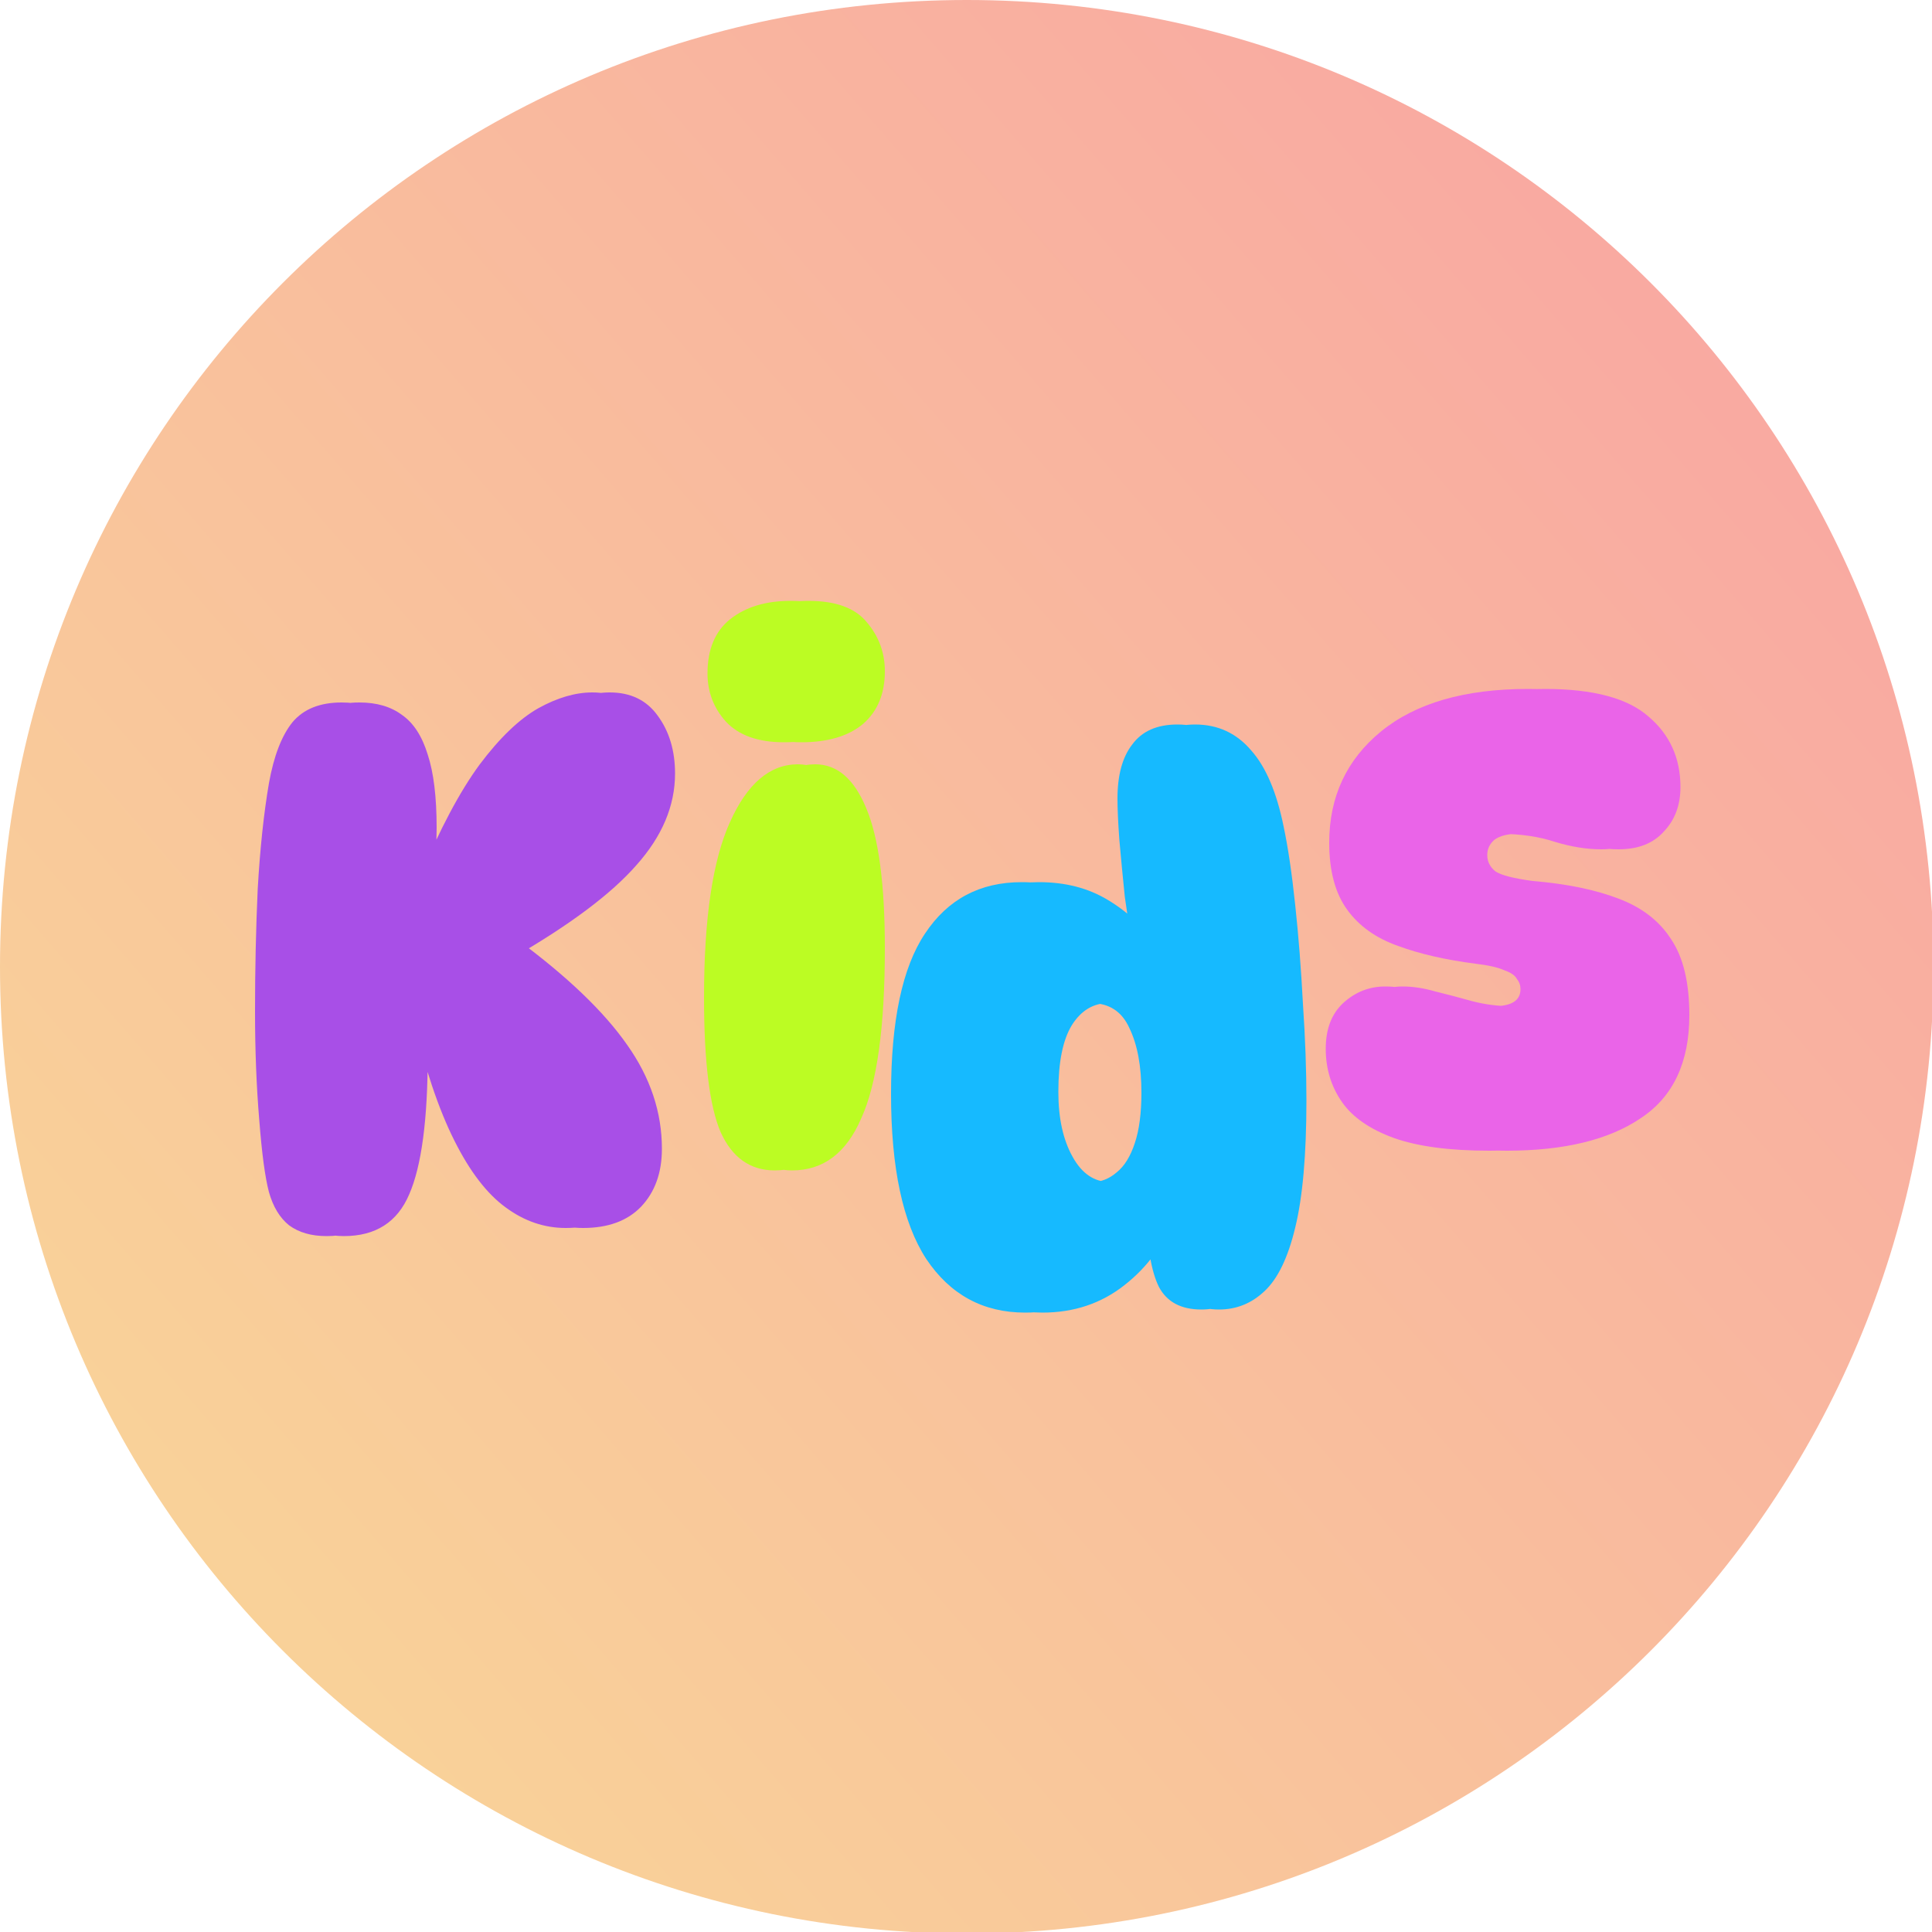 <svg version="1.2" xmlns="http://www.w3.org/2000/svg" viewBox="0 0 500 500" width="500" height="500"><defs><linearGradient id="P" gradientUnits="userSpaceOnUse"/><linearGradient id="g1" x1="0" y1="467.7" x2="500.4" y2="32.7" href="#P"><stop stop-color="#f9d897"/><stop offset="1" stop-color="#f9a3a3"/></linearGradient></defs><style>.a{fill:url(#g1)}.b{fill:#a84fe7}.c{fill:#bcfc23}.d{fill:#16baff}.e{fill:#ea64e8}</style><path class="a" d="m250.2 500.4c-138.4 0-250.2-111.8-250.2-250.2 0-138.4 111.8-250.2 250.2-250.2 138.4 0 250.2 111.8 250.2 250.2 0 138.4-111.8 250.2-250.2 250.2z"/><path class="b" d="m89 319.9q-5.8 0-9.6-2.8-3.7-2.9-5.2-8.6-1.6-5.7-2.6-18.6-1-13.1-1-28.2 0-16.3 0.7-31.7 0.8-15.6 2.9-27.3 1.9-10.6 6-15.8 4.3-5.1 12.8-5.1 6.7 0 11 3.2 4.5 3.1 6.7 10.3 2.3 7 2.3 18.9 0 2.9-0.2 6.1 0 3.2-0.3 6.8h0.7q7.7-18.7 15.5-29.2 7.7-10.4 15.2-14.6 7.4-4.1 13.9-4.1 8.1 0 12.4 6 4.5 6.1 4.5 15 0 12.5-10 23.7-9.8 11.2-32.2 24.1l1.3-4.9q19.5 14.4 28.5 27.3 9 12.7 9 26.9 0 9.3-5.4 15-5.3 5.5-15 5.5-8.3 0-15.5-5.3-7.2-5.3-13.3-17.3-6-12.1-10.8-32.4h-0.7q0.1 2.5 0.1 5.1 0.2 2.5 0 5 0 25.2-4.8 36.2-4.6 10.8-16.9 10.8zm-4.5 0q-5.9 0-9.7-2.8-3.6-2.9-5.2-8.6-1.5-5.7-2.5-18.6-1.1-13.1-1.1-28.2 0-16.3 0.7-31.7 0.9-15.6 2.9-27.3 1.9-10.6 6.1-15.8 4.3-5.1 12.7-5.1 6.8 0 11.1 3.2 4.5 3.1 6.7 10.3 2.2 7 2.2 18.9 0 2.9-0.1 6.1 0 3.2-0.4 6.8h0.7q7.8-18.7 15.5-29.2 7.8-10.4 15.2-14.6 7.4-4.1 14-4.1 8.1 0 12.4 6 4.5 6.1 4.5 15 0 12.5-10 23.7-9.9 11.2-32.3 24.1l1.4-4.9q19.5 14.4 28.5 27.3 8.9 12.7 8.9 26.9 0 9.3-5.3 15-5.4 5.5-15 5.5-8.3 0-15.5-5.3-7.3-5.3-13.3-17.3-6.1-12.1-10.9-32.4h-0.7q0.2 2.5 0.2 5.1 0.2 2.5 0 5 0 25.2-4.8 36.2-4.7 10.8-16.9 10.8z"/><path class="c" d="m209.2 155.5q10.6 0 15.1 5.5 4.7 5.5 4.7 12.7 0 8.8-5.7 13.7-5.7 4.7-15.9 4.7-10 0-15-5.3-4.8-5.3-4.8-12.5 0-9.3 5.9-14 6-4.8 15.7-4.8zm1.8 42.3q8.5 0 13.2 11.4 4.8 11.4 4.8 36.2 0 30.6-6.1 44-5.8 13.5-17.9 13.5-9.5 0-14-9.9-4.3-10-4.3-34.9 0-30.5 6.8-45.3 6.7-15 17.5-15zm-6.4-42.3q10.7 0 15.2 5.5 4.6 5.5 4.6 12.7 0 8.8-5.7 13.7-5.6 4.7-15.8 4.7-10 0-15-5.3-4.8-5.3-4.8-12.5 0-9.3 5.8-14 6-4.8 15.7-4.8zm1.9 42.3q8.5 0 13.1 11.4 4.8 11.4 4.8 36.2 0 30.6-6 44-5.9 13.5-17.9 13.5-9.5 0-14-9.9-4.3-10-4.3-34.9 0-30.5 6.7-45.3 6.7-15 17.6-15z"/><path class="d" d="m269.8 339.7q-16.2 0-25.5-13.9-9.2-14-9.2-42.7 0-28.4 8.8-41.5 8.8-13.3 25-13.3 10.2 0 17.8 4.6 7.6 4.5 13.8 12.9l-2.8 0.7q-1-6.8-2-14.4-0.9-7.8-1.4-14.6-0.5-6.8-0.5-10.8 0-9.1 3.8-14 3.8-5.2 11.7-5.2 8.8 0 14.5 6.7 5.7 6.4 8.4 19.7 1.7 8 3 20.3 1.3 12.1 2 25.6 0.9 13.3 0.9 25 0 21.1-2.9 32.9-2.8 11.7-8 16.5-5 4.7-11.7 4.7-7.9 0-11-5.9-3-5.9-3.3-19.1h3.4q-4.6 11.7-13.6 18.7-9 7.1-21.2 7.1zm17.4-33.8q3.5 0 6.4-2.5 2.9-2.4 4.7-7.6 1.7-5.1 1.7-13 0-10.3-3.1-16.7-3-6.5-10-6.5-5.9 0-9.5 5.7-3.5 5.7-3.5 17.3 0 10.2 3.7 16.8 3.6 6.5 9.6 6.5zm-21.9 33.8q-16.3 0-25.6-13.9-9.1-14-9.1-42.7 0-28.4 8.8-41.5 8.8-13.3 25-13.3 10.2 0 17.8 4.6 7.5 4.5 13.7 12.9l-2.7 0.7q-1-6.8-2.1-14.4-0.8-7.8-1.4-14.6-0.5-6.8-0.5-10.8 0-9.1 3.8-14 3.8-5.2 11.7-5.2 8.8 0 14.5 6.7 5.7 6.4 8.5 19.7 1.7 8 2.9 20.3 1.4 12.1 2.1 25.6 0.8 13.3 0.8 25 0 21.1-2.9 32.9-2.8 11.7-7.9 16.5-5 4.7-11.8 4.7-7.9 0-11-5.9-2.9-5.9-3.3-19.1h3.5q-4.7 11.7-13.6 18.7-9 7.1-21.2 7.1zm17.4-33.8q3.4 0 6.3-2.5 3-2.4 4.7-7.6 1.7-5.1 1.7-13 0-10.3-3.1-16.7-2.9-6.5-10-6.5-5.8 0-9.5 5.7-3.4 5.7-3.4 17.3 0 10.2 3.6 16.8 3.6 6.5 9.7 6.5z"/><path class="e" d="m399.9 178.3q18.7 0 26.8 7.2 8.2 7 8.2 18.2 0 7-4.3 11.5-4.1 4.6-11.7 4.6-5.5 0-11.9-1.9-6.2-2.1-14.3-2.1-3.8 0-5.9 1.5-1.9 1.6-1.9 4 0 2.5 2.1 4.2 2.2 1.5 9.7 2.5 13.1 1.1 22 4.5 9.2 3.4 13.8 10.6 4.7 7 4.7 19.6 0 18.4-12.6 26.7-12.4 8.4-34.7 8.4-15.3 0-24.6-3.3-9.3-3.4-13.5-9.3-4.1-6-4.1-13.8 0-7.6 4.5-11.8 4.6-4.3 10.8-4.3 4 0 8.5 1.3 4.5 1.1 9.5 2.5 5 1.3 10.1 1.3 6.9 0 6.9-4.4 0-1.5-0.8-2.6-0.7-1.4-3.3-2.3-2.4-1.1-7.6-1.7-11.5-1.5-20-4.6-8.4-3-13.1-9.3-4.7-6.4-4.7-17.4 0-17.8 13.5-28.8 13.4-11 37.9-11zm-4.5 0q18.6 0 26.7 7.2 8.3 7 8.3 18.2 0 7-4.3 11.5-4.2 4.6-11.7 4.6-5.6 0-11.9-1.9-6.3-2.1-14.4-2.1-3.8 0-5.8 1.5-1.9 1.6-1.9 4 0 2.5 2.1 4.2 2.2 1.5 9.6 2.5 13.1 1.1 22.1 4.5 9.1 3.4 13.8 10.6 4.6 7 4.6 19.6 0 18.4-12.6 26.7-12.4 8.4-34.6 8.4-15.4 0-24.7-3.3-9.3-3.4-13.4-9.3-4.2-6-4.2-13.8 0-7.6 4.5-11.8 4.7-4.3 10.9-4.3 3.9 0 8.4 1.3 4.5 1.1 9.5 2.5 5 1.3 10.2 1.3 6.9 0 6.9-4.4 0-1.5-0.9-2.6-0.7-1.4-3.3-2.3-2.4-1.1-7.5-1.7-11.6-1.5-20-4.6-8.5-3-13.1-9.3-4.7-6.4-4.7-17.4 0-17.8 13.4-28.8 13.5-11 38-11z"/></svg>